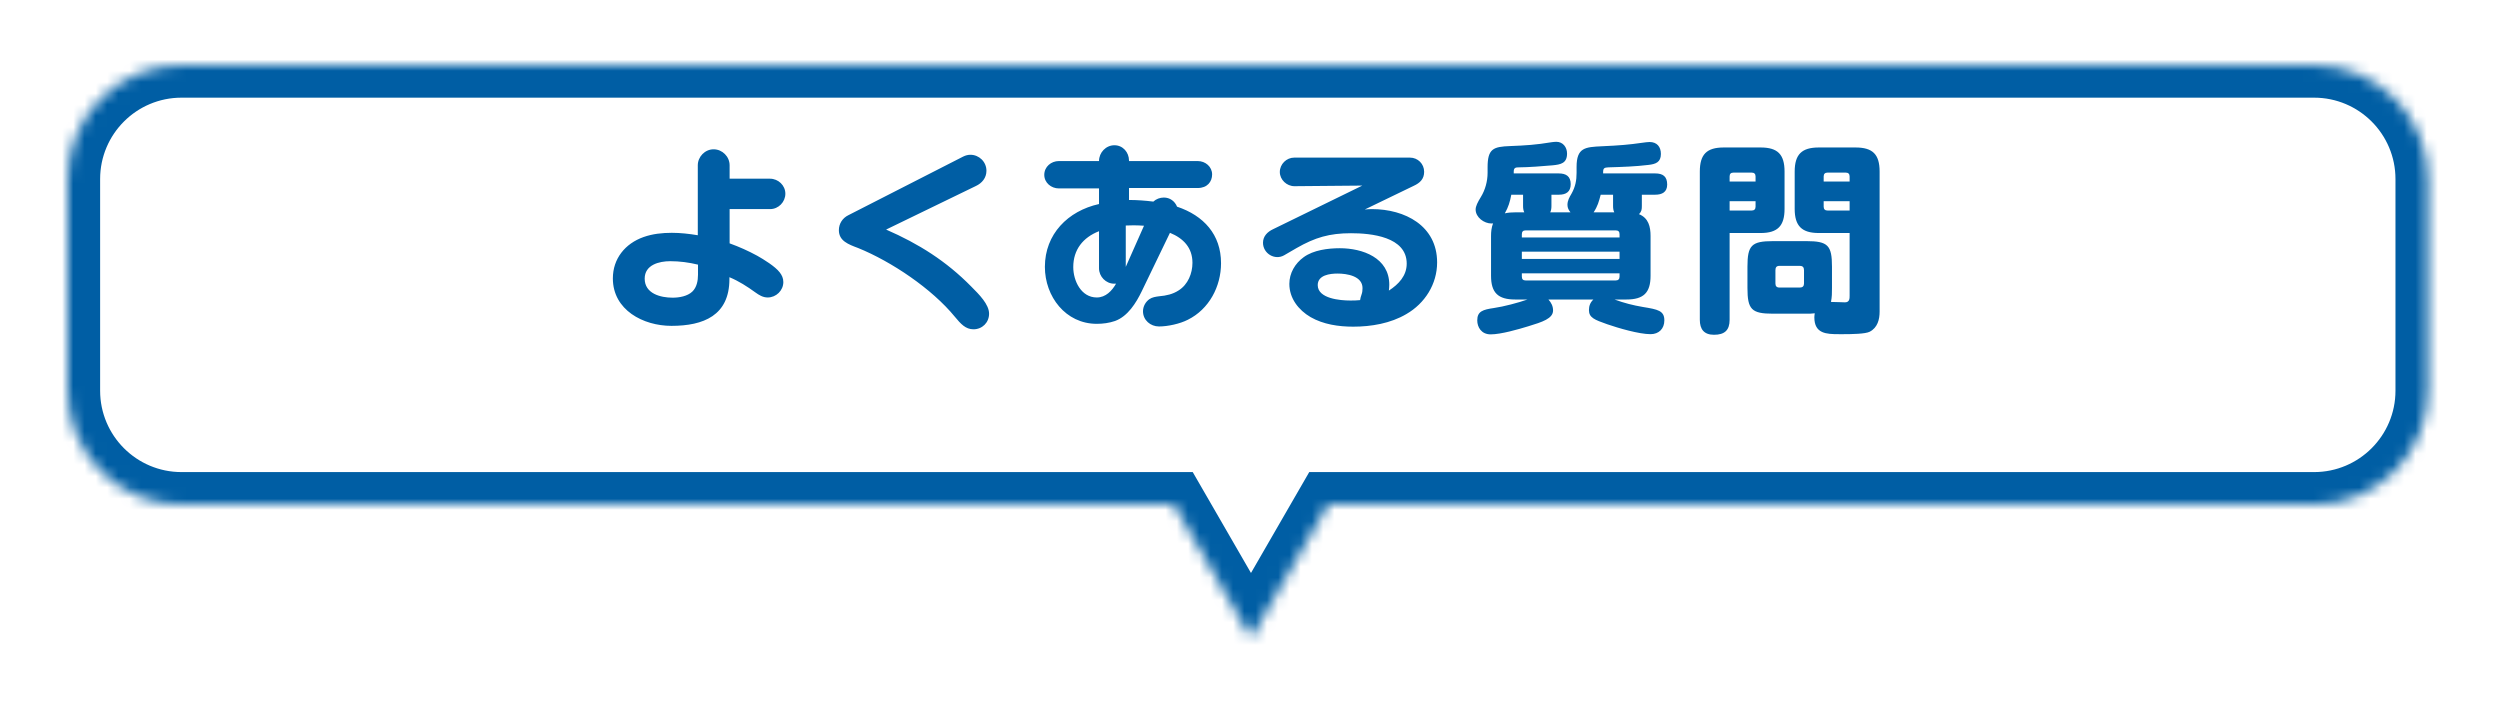 <svg width="222" height="63" viewBox="0 0 222 63" fill="none" xmlns="http://www.w3.org/2000/svg">
<g filter="url(#filter0_d_94_10)">
<mask id="path-1-inside-1_94_10" fill="white">
<path fill-rule="evenodd" clip-rule="evenodd" d="M16.119 0C10.53 0 6 4.53 6 10.119V28.912C6 34.5 10.53 39.031 16.119 39.031H104.245L111.087 50.881L117.929 39.031H205.49C211.078 39.031 215.609 34.5 215.609 28.912V10.119C215.609 4.53 211.078 0 205.49 0H16.119Z"/>
</mask>
<path fill-rule="evenodd" clip-rule="evenodd" d="M16.119 0C10.53 0 6 4.53 6 10.119V28.912C6 34.5 10.53 39.031 16.119 39.031H104.245L111.087 50.881L117.929 39.031H205.49C211.078 39.031 215.609 34.5 215.609 28.912V10.119C215.609 4.53 211.078 0 205.49 0H16.119Z" fill="white"/>
<path d="M104.245 39.031L106.749 37.585L105.915 36.139H104.245V39.031ZM111.087 50.881L108.583 52.327L111.087 56.663L113.591 52.327L111.087 50.881ZM117.929 39.031V36.139H116.26L115.425 37.585L117.929 39.031ZM8.891 10.119C8.891 6.127 12.127 2.891 16.119 2.891V-2.891C8.934 -2.891 3.109 2.934 3.109 10.119H8.891ZM8.891 28.912V10.119H3.109V28.912H8.891ZM16.119 36.139C12.127 36.139 8.891 32.903 8.891 28.912H3.109C3.109 36.097 8.934 41.922 16.119 41.922V36.139ZM104.245 36.139H16.119V41.922H104.245V36.139ZM113.591 49.435L106.749 37.585L101.742 40.476L108.583 52.327L113.591 49.435ZM115.425 37.585L108.583 49.435L113.591 52.327L120.433 40.476L115.425 37.585ZM205.49 36.139H117.929V41.922H205.49V36.139ZM212.718 28.912C212.718 32.903 209.482 36.139 205.49 36.139V41.922C212.675 41.922 218.5 36.097 218.5 28.912H212.718ZM212.718 10.119V28.912H218.5V10.119H212.718ZM205.49 2.891C209.482 2.891 212.718 6.127 212.718 10.119H218.5C218.5 2.934 212.675 -2.891 205.49 -2.891V2.891ZM16.119 2.891H205.49V-2.891H16.119V2.891Z" fill="#005EA4" mask="url(#path-1-inside-1_94_10)"/>
</g>
<path d="M64.79 18.568V21.61C65.636 21.916 66.446 22.276 67.238 22.708C67.814 23.032 68.84 23.662 69.236 24.184C69.434 24.436 69.56 24.706 69.56 25.048C69.56 25.804 68.912 26.416 68.174 26.416C67.742 26.416 67.4 26.2 67.076 25.966C66.356 25.444 65.6 24.958 64.772 24.616V24.778C64.772 28.018 62.468 28.936 59.624 28.936C57.122 28.936 54.422 27.532 54.422 24.724C54.422 22.96 55.52 21.628 57.14 21.052C57.95 20.764 58.814 20.674 59.66 20.674C60.434 20.674 61.208 20.764 61.964 20.89V14.68C61.964 13.924 62.594 13.258 63.368 13.258C64.142 13.258 64.79 13.906 64.79 14.68V15.868H68.372C69.11 15.868 69.74 16.462 69.74 17.2C69.74 17.938 69.128 18.568 68.39 18.568H64.79ZM61.982 23.5C61.172 23.302 60.344 23.194 59.516 23.194C58.526 23.194 57.248 23.518 57.248 24.742C57.248 26.074 58.652 26.434 59.732 26.434C60.308 26.434 61.046 26.308 61.478 25.894C61.874 25.516 61.982 24.922 61.982 24.4V23.5ZM78.686 20.386C81.584 21.646 84.032 23.194 86.246 25.444C86.948 26.146 87.83 27.028 87.83 27.856C87.83 28.648 87.218 29.242 86.444 29.242C85.742 29.242 85.31 28.756 84.788 28.126C82.754 25.642 79.172 23.23 76.202 22.024C75.338 21.7 74.492 21.394 74.492 20.44C74.492 19.864 74.816 19.36 75.338 19.108L85.526 13.906C85.742 13.798 85.958 13.744 86.174 13.744C86.93 13.744 87.596 14.356 87.596 15.166C87.596 15.796 87.2 16.264 86.66 16.516L78.686 20.386ZM97.592 18.118V16.732H94.028C93.344 16.732 92.732 16.228 92.732 15.526C92.732 14.806 93.344 14.302 94.028 14.302H97.592C97.592 13.546 98.204 12.898 98.96 12.898C99.716 12.898 100.256 13.528 100.256 14.266V14.302H106.358C107.042 14.302 107.636 14.806 107.636 15.49C107.636 16.138 107.204 16.696 106.358 16.696H100.256V17.758C100.976 17.758 101.696 17.812 102.416 17.902C102.668 17.668 103.01 17.542 103.352 17.542C103.892 17.542 104.324 17.866 104.522 18.352C106.88 19.144 108.428 20.818 108.428 23.374C108.428 25.444 107.366 27.46 105.476 28.396C104.774 28.756 103.694 28.99 102.92 28.99C102.164 28.99 101.498 28.432 101.498 27.64C101.498 27.208 101.732 26.794 102.074 26.56C102.308 26.398 102.632 26.344 102.938 26.308C103.568 26.254 104.144 26.128 104.666 25.786C105.494 25.264 105.89 24.274 105.89 23.338C105.89 21.988 105.08 21.16 103.892 20.674L101.39 25.858C100.886 26.902 100.148 28.09 99.014 28.504C98.492 28.684 97.934 28.756 97.394 28.756C94.622 28.756 92.786 26.326 92.786 23.698C92.786 20.782 94.838 18.73 97.592 18.118ZM99.968 23.698L101.588 20.044C101.282 20.026 100.976 20.008 100.67 20.008C100.436 20.008 100.202 20.026 99.968 20.026V23.698ZM97.592 20.53C96.17 21.088 95.306 22.168 95.306 23.716C95.306 24.94 96.008 26.416 97.394 26.416C98.186 26.416 98.744 25.822 99.104 25.192H98.942C98.204 25.192 97.592 24.562 97.592 23.824V20.53ZM123.332 25.804C124.196 25.246 124.916 24.49 124.916 23.41C124.916 21.016 121.748 20.71 119.966 20.71C118.058 20.71 116.78 21.088 115.142 22.024L114.026 22.672C113.198 23.14 112.154 22.51 112.154 21.556C112.154 20.98 112.55 20.584 113.054 20.35L120.974 16.48L114.944 16.534C114.26 16.534 113.648 15.958 113.648 15.274C113.648 14.572 114.242 13.996 114.926 13.996H125.204C125.906 13.996 126.464 14.554 126.464 15.256C126.464 15.904 126.086 16.246 125.546 16.498L121.19 18.604C121.406 18.586 121.604 18.568 121.82 18.568C124.754 18.568 127.616 20.044 127.616 23.302C127.616 25.228 126.536 26.938 124.88 27.892C123.476 28.72 121.766 29.008 120.164 29.008C118.868 29.008 117.518 28.81 116.384 28.162C115.304 27.532 114.494 26.488 114.494 25.21C114.494 24.256 114.998 23.392 115.772 22.834C116.636 22.204 117.932 22.042 118.976 22.042C120.992 22.042 123.368 22.888 123.368 25.282C123.368 25.462 123.35 25.624 123.332 25.804ZM120.776 26.65C120.794 26.488 120.848 26.326 120.902 26.164C120.974 25.966 120.992 25.786 120.992 25.588C120.992 24.508 119.606 24.292 118.778 24.292C118.112 24.292 117.014 24.418 117.014 25.318C117.014 26.524 119.03 26.686 119.894 26.686C120.182 26.686 120.47 26.686 120.776 26.65ZM137.66 18.856H139.46C139.298 18.658 139.19 18.46 139.19 18.19C139.19 17.812 139.37 17.506 139.55 17.2C139.892 16.588 140 16.03 140 15.346V14.824C140 13.096 140.774 13.06 142.25 12.988C143.852 12.916 144.68 12.844 145.796 12.682C146.012 12.646 146.372 12.61 146.48 12.61C147.128 12.61 147.488 13.024 147.488 13.672C147.488 14.41 147.02 14.572 146.39 14.644C145.22 14.788 144.05 14.824 142.844 14.86C142.484 14.878 142.358 14.914 142.358 15.274V15.4H146.984C147.668 15.4 148.046 15.67 148.046 16.39C148.046 17.056 147.596 17.29 146.984 17.29H145.796V18.28C145.796 18.586 145.778 18.784 145.544 19.018C146.39 19.36 146.57 20.134 146.57 20.962V24.49C146.57 26.002 145.94 26.596 144.428 26.596H143.366C144.266 26.92 144.968 27.1 145.904 27.262C147.218 27.478 147.794 27.586 147.794 28.45C147.794 29.188 147.308 29.674 146.57 29.674C145.544 29.674 143.708 29.134 142.718 28.792C141.602 28.396 141.098 28.216 141.098 27.532C141.098 27.154 141.224 26.848 141.494 26.596H137.498C137.75 26.866 137.912 27.19 137.912 27.568C137.912 28.288 136.958 28.594 135.716 28.972C134.834 29.242 133.286 29.692 132.368 29.692C131.54 29.692 131.18 29.044 131.18 28.45C131.18 27.64 131.684 27.496 132.656 27.352C133.538 27.226 134.816 26.884 135.644 26.596H134.546C133.034 26.596 132.404 26.002 132.404 24.49V20.962C132.404 20.566 132.44 20.224 132.584 19.828C132.548 19.846 132.494 19.846 132.44 19.846C131.792 19.846 131.036 19.306 131.036 18.604C131.036 18.316 131.216 17.956 131.504 17.488C131.882 16.876 132.098 16.102 132.098 15.346V14.86C132.098 13.204 132.602 13.024 134.114 12.97C135.482 12.916 136.382 12.862 137.786 12.628C137.93 12.61 138.074 12.592 138.2 12.592C138.794 12.592 139.154 13.078 139.154 13.636C139.154 14.5 138.596 14.608 137.876 14.68C137.084 14.752 135.68 14.86 134.888 14.86C134.582 14.86 134.42 14.896 134.42 15.238V15.4H138.416C139.064 15.4 139.478 15.652 139.478 16.354C139.478 17.02 139.082 17.29 138.434 17.29H137.768V18.28C137.768 18.478 137.75 18.676 137.66 18.856ZM135.356 18.856C135.266 18.676 135.248 18.478 135.248 18.28V17.29H134.204C134.078 17.938 133.952 18.37 133.628 18.946C133.934 18.874 134.24 18.856 134.546 18.856H135.356ZM143.348 18.856C143.258 18.676 143.24 18.478 143.24 18.28V17.29H142.142C141.98 17.902 141.872 18.316 141.512 18.856H143.348ZM143.816 21.088V20.8C143.816 20.566 143.708 20.458 143.474 20.458H135.482C135.248 20.458 135.14 20.566 135.14 20.8V21.088H143.816ZM143.816 22.348H135.14V22.996H143.816V22.348ZM143.816 24.274H135.14V24.562C135.14 24.796 135.248 24.904 135.482 24.904H143.474C143.69 24.904 143.816 24.796 143.816 24.562V24.274ZM161.15 27.82C160.898 27.856 160.646 27.856 160.412 27.856H157.442C155.534 27.856 155.174 27.478 155.174 25.57V23.68C155.174 21.79 155.534 21.412 157.442 21.412H160.412C162.32 21.412 162.68 21.79 162.68 23.68V25.57C162.68 26.002 162.68 26.38 162.59 26.812C163.022 26.812 163.634 26.848 163.832 26.848C164.246 26.848 164.246 26.506 164.246 26.254V20.692H161.51C159.998 20.692 159.368 20.062 159.368 18.55V15.238C159.368 13.708 159.998 13.096 161.51 13.096H164.768C166.298 13.096 166.91 13.708 166.91 15.238V27.676C166.91 28.36 166.73 29.098 166.028 29.458C165.65 29.656 164.426 29.674 163.724 29.674H163.292C162.194 29.674 161.114 29.638 161.114 28.18C161.114 28.072 161.132 27.946 161.15 27.82ZM153.59 20.692V28.396C153.59 29.332 153.14 29.728 152.204 29.728C151.322 29.728 150.944 29.242 150.944 28.396V15.238C150.944 13.708 151.556 13.096 153.068 13.096H156.344C157.856 13.096 158.468 13.708 158.468 15.238V18.55C158.468 20.062 157.856 20.692 156.344 20.692H153.59ZM164.246 16.12V15.67C164.246 15.436 164.12 15.328 163.904 15.328H162.284C162.068 15.328 161.942 15.436 161.942 15.67V16.12H164.246ZM155.894 16.12V15.67C155.894 15.436 155.768 15.328 155.552 15.328H153.932C153.698 15.328 153.59 15.436 153.59 15.67V16.12H155.894ZM164.246 18.694V17.866H161.942V18.352C161.942 18.586 162.068 18.694 162.284 18.694H164.246ZM153.59 18.694H155.552C155.768 18.694 155.894 18.586 155.894 18.352V17.866H153.59V18.694ZM159.836 23.608H158.018C157.766 23.608 157.658 23.734 157.658 23.986V25.174C157.658 25.408 157.766 25.534 158.018 25.534H159.836C160.07 25.534 160.196 25.408 160.196 25.174V23.986C160.196 23.734 160.07 23.608 159.836 23.608Z" fill="#005EA4"/>
<defs>
<filter id="filter0_d_94_10" x="0.218" y="0" width="221.174" height="62.446" filterUnits="userSpaceOnUse" color-interpolation-filters="sRGB">
<feFlood flood-opacity="0" result="BackgroundImageFix"/>
<feColorMatrix in="SourceAlpha" type="matrix" values="0 0 0 0 0 0 0 0 0 0 0 0 0 0 0 0 0 0 127 0" result="hardAlpha"/>
<feOffset dy="5.782"/>
<feGaussianBlur stdDeviation="2.891"/>
<feComposite in2="hardAlpha" operator="out"/>
<feColorMatrix type="matrix" values="0 0 0 0 0 0 0 0 0 0 0 0 0 0 0 0 0 0 0.25 0"/>
<feBlend mode="normal" in2="BackgroundImageFix" result="effect1_dropShadow_94_10"/>
<feBlend mode="normal" in="SourceGraphic" in2="effect1_dropShadow_94_10" result="shape"/>
</filter>
</defs>
</svg>
